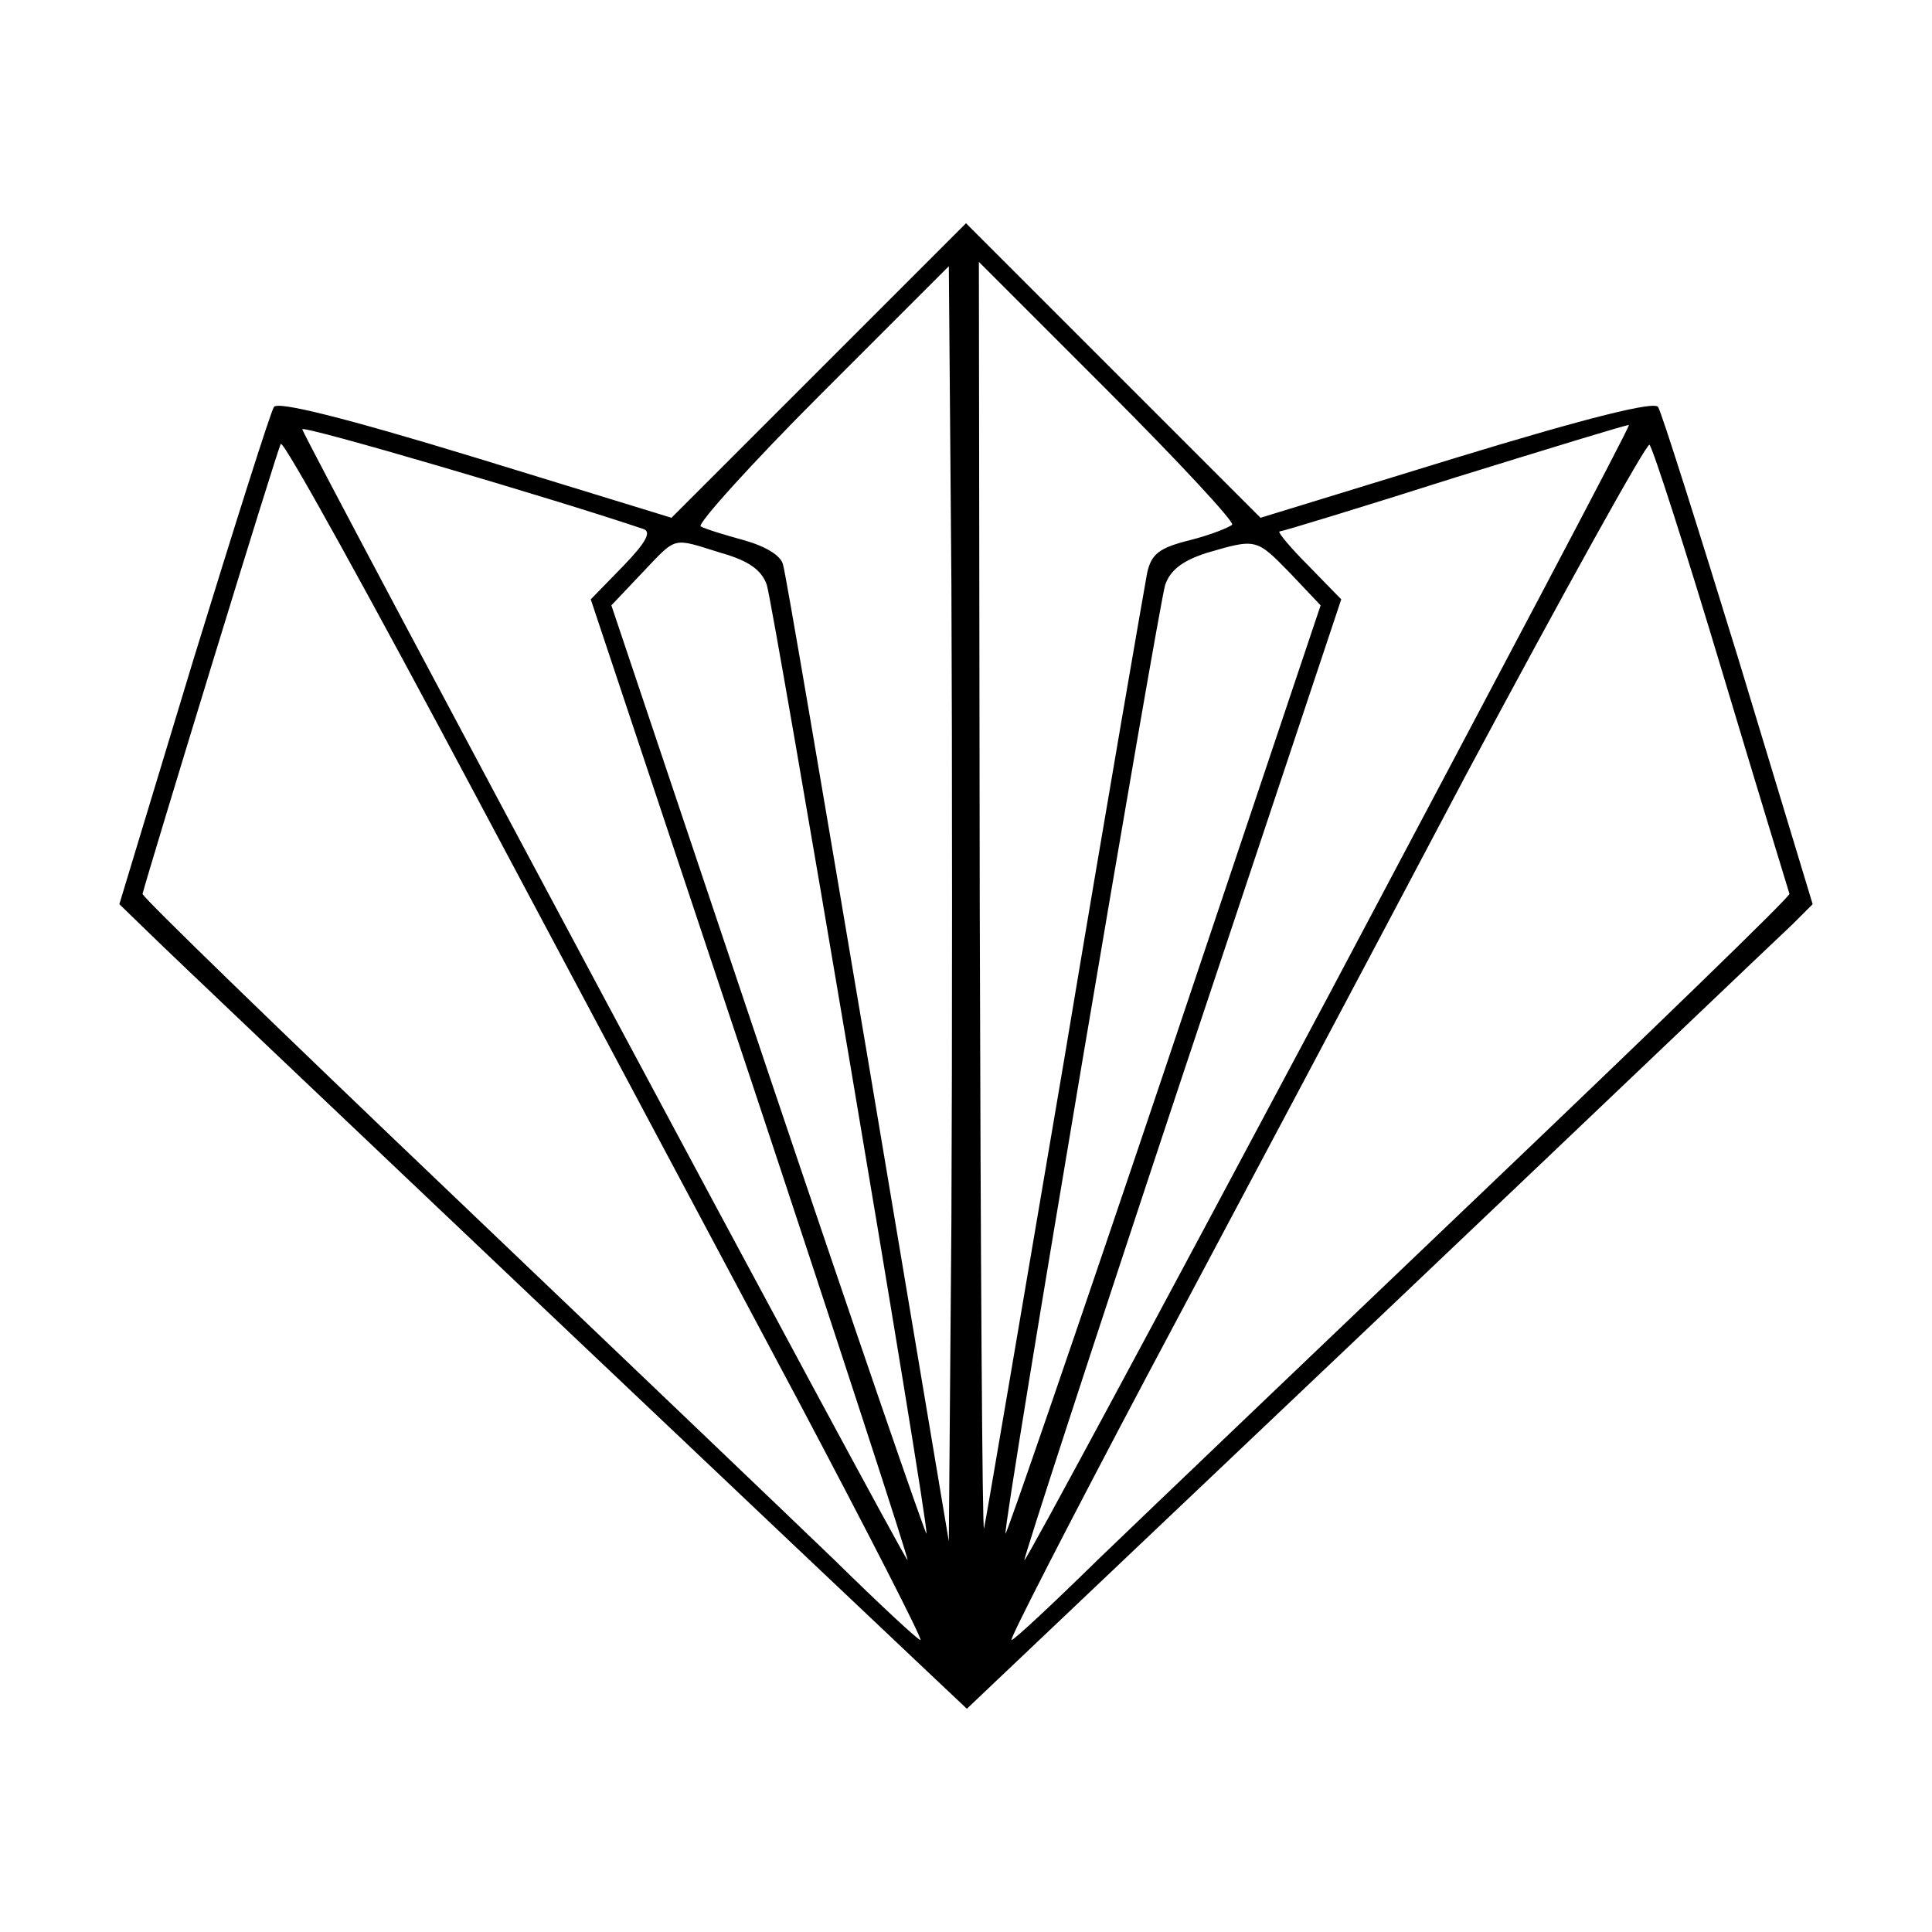 <?xml version="1.0" standalone="no"?>
<!DOCTYPE svg PUBLIC "-//W3C//DTD SVG 20010904//EN"
 "http://www.w3.org/TR/2001/REC-SVG-20010904/DTD/svg10.dtd">
<svg version="1.0" xmlns="http://www.w3.org/2000/svg"
 width="225pt" height="225pt" viewBox="0 0 225 225"
 preserveAspectRatio="xMidYMid meet">

<g transform="translate(0,225) scale(0.1,-0.1)"
fill="#000000" stroke="none">
<path d="M954 1819 l-172 -172 -228 70 c-154 47 -231 66 -235 59 -4 -6 -46
-139 -94 -295 l-86 -284 33 -32 c33 -33 853 -810 919 -872 l35 -33 470 446
c258 245 479 456 492 468 l23 23 -86 284 c-48 156 -90 289 -94 295 -4 7 -81
-12 -235 -59 l-228 -70 -172 172 -171 171 -171 -171z m154 -991 l-3 -373 -94
560 c-52 308 -96 568 -99 577 -2 11 -21 22 -46 29 -22 6 -45 13 -50 16 -4 3
59 73 140 154 l149 149 3 -370 c1 -203 1 -538 0 -742z m327 811 c-3 -3 -25
-12 -49 -18 -36 -9 -45 -16 -50 -38 -3 -16 -47 -269 -96 -563 -50 -294 -92
-542 -94 -550 -2 -8 -4 320 -5 730 l-1 745 149 -149 c83 -83 148 -153 146
-157z m-686 -5 c10 -3 4 -15 -23 -43 l-38 -39 186 -558 c102 -307 184 -559
183 -561 -3 -2 -693 1288 -705 1317 -2 6 300 -83 397 -116z m799 -542 c-194
-364 -353 -660 -355 -659 -1 2 81 254 183 561 l186 558 -38 39 c-21 21 -36 39
-34 40 3 0 95 28 205 63 110 34 201 62 202 61 2 -1 -156 -299 -349 -663z
m-618 -474 c81 -153 145 -278 142 -278 -3 0 -48 42 -101 94 -53 51 -256 245
-451 431 -195 186 -354 340 -354 344 6 24 157 518 161 524 3 5 106 -182 230
-415 124 -233 292 -548 373 -700z m1075 852 c42 -140 78 -258 79 -261 0 -4
-159 -158 -354 -344 -195 -186 -398 -380 -451 -431 -53 -52 -98 -94 -101 -94
-3 0 68 138 158 308 90 169 257 483 371 699 115 215 211 388 214 385 4 -4 42
-122 84 -262z m-1165 136 c32 -9 47 -20 53 -37 8 -26 188 -1089 186 -1105 0
-5 -83 236 -184 536 l-183 545 36 38 c41 43 34 41 92 23z m662 -23 l36 -38
-183 -545 c-101 -300 -184 -541 -184 -536 -2 16 178 1079 186 1105 6 17 20 28
48 37 58 17 58 17 97 -23z"/>
</g>
</svg>
